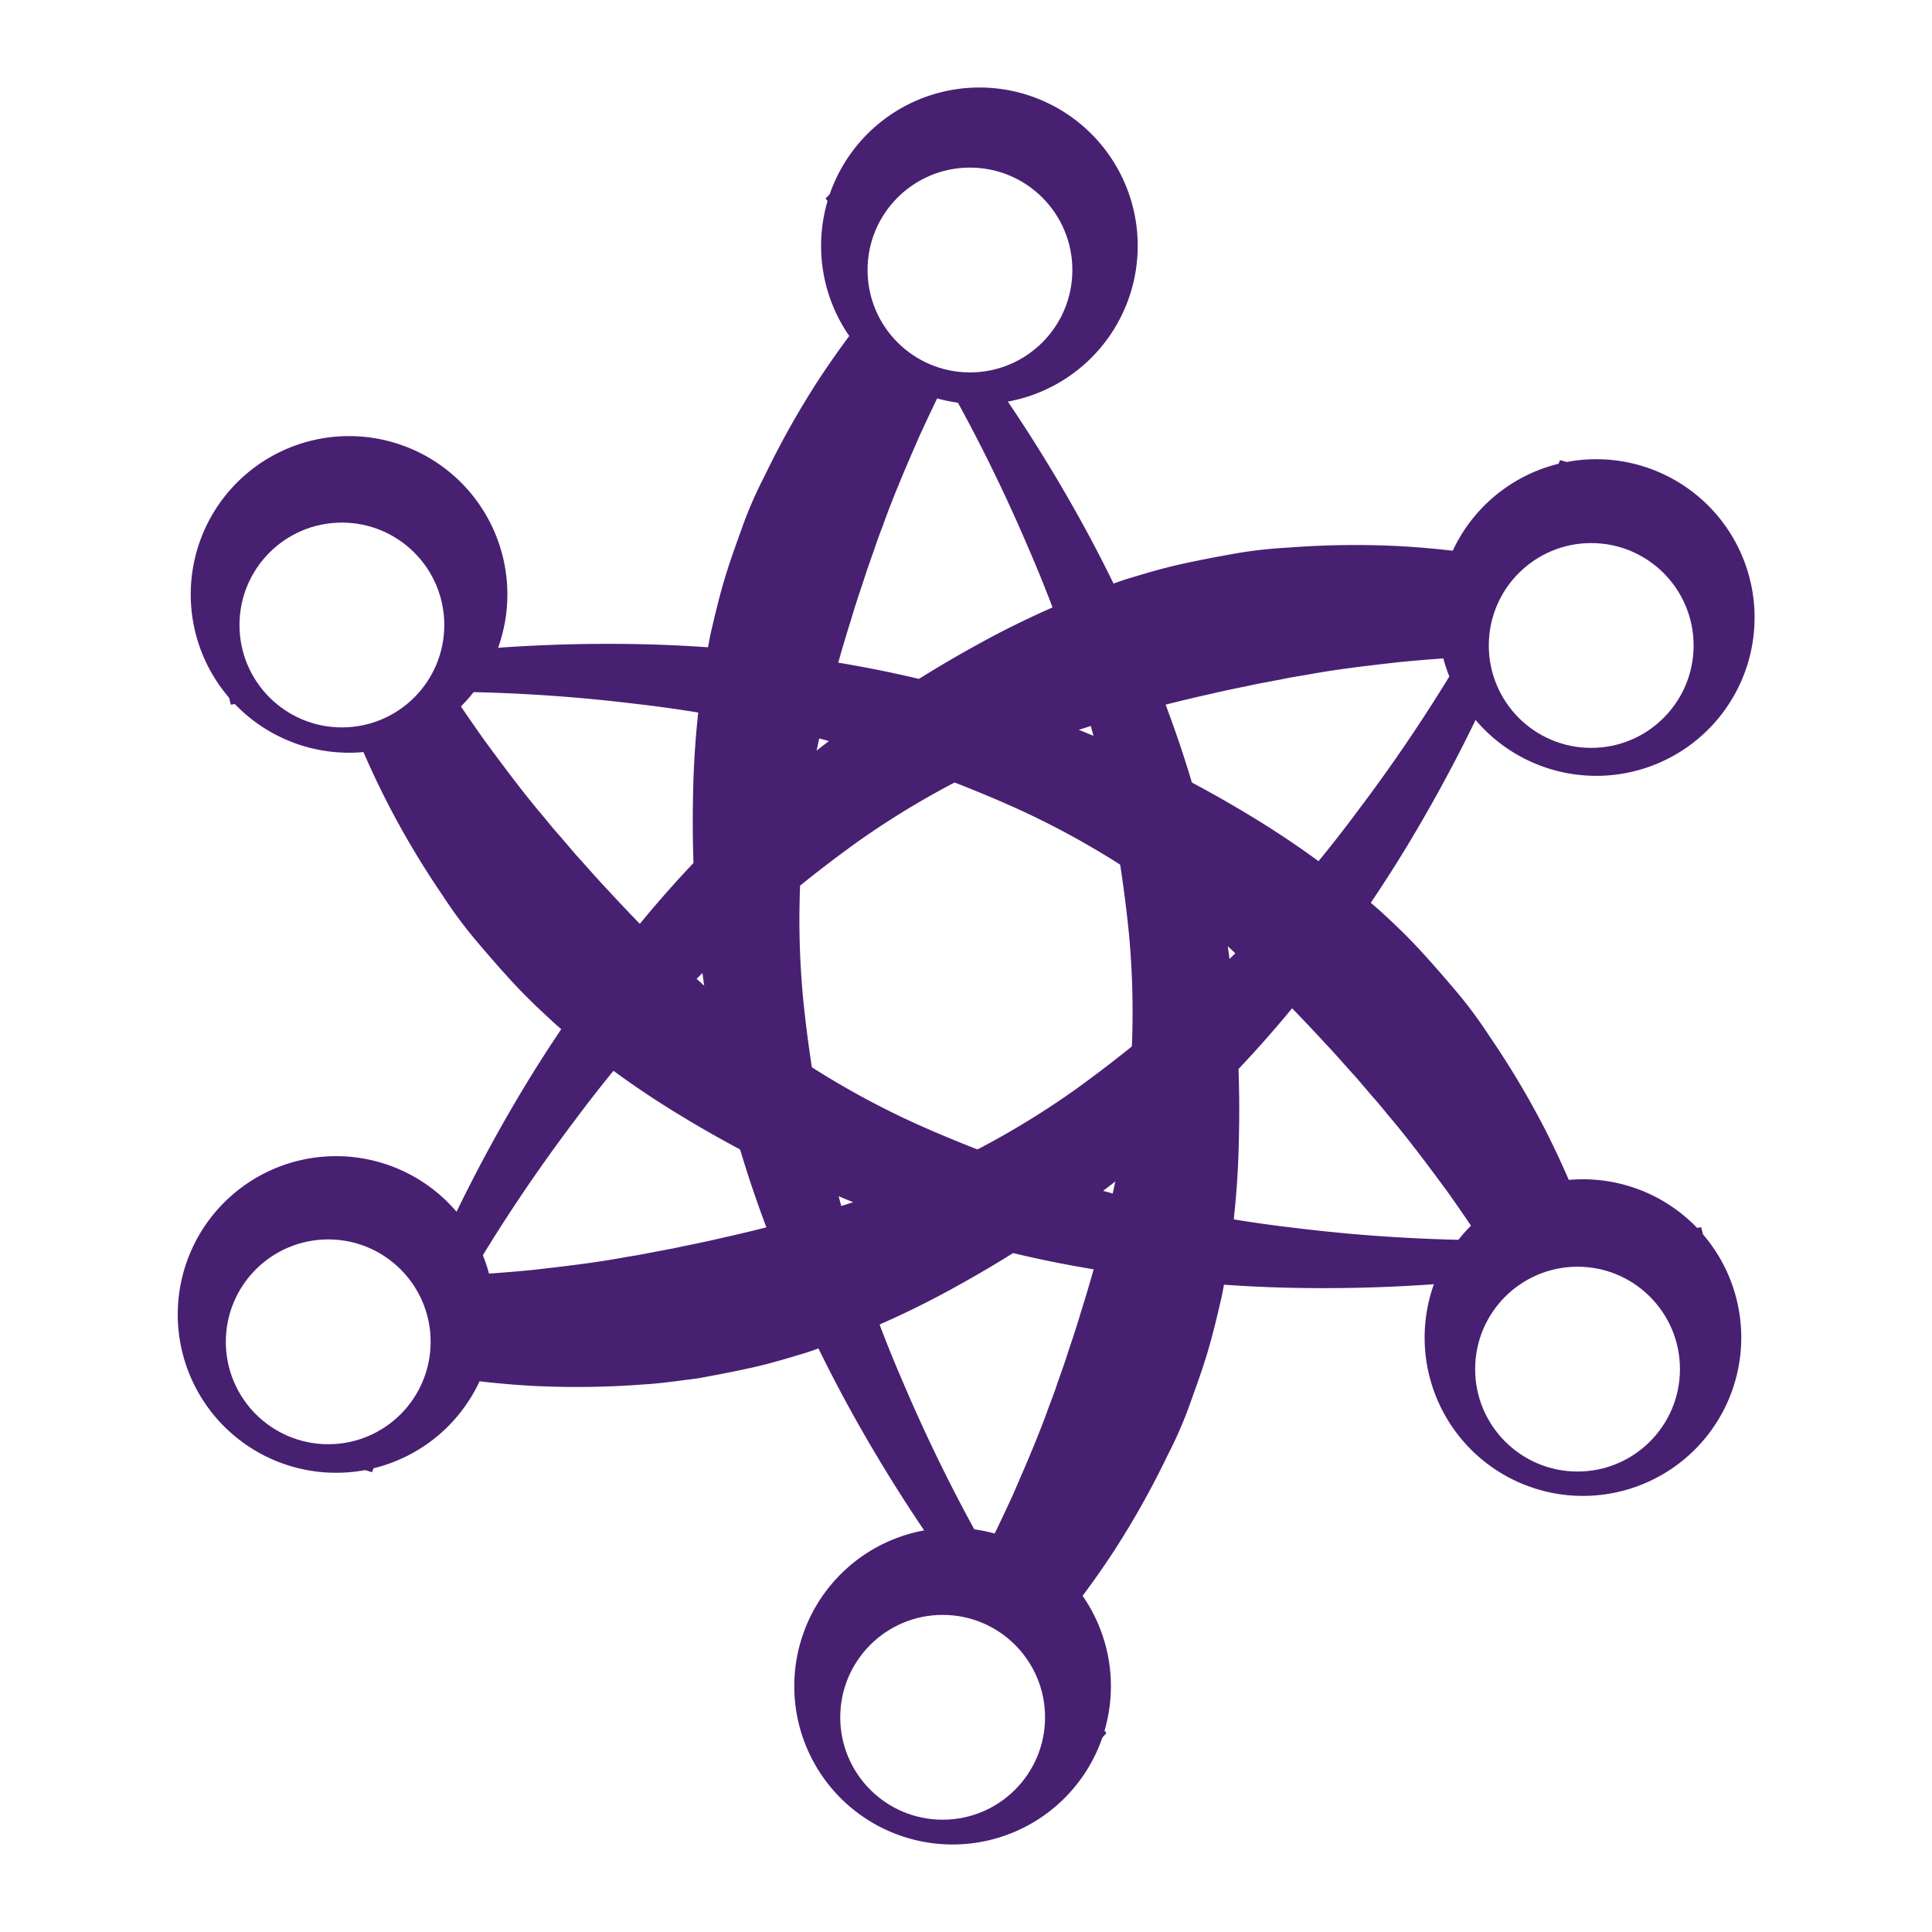 <svg xmlns="http://www.w3.org/2000/svg" viewBox="0 0 283 283"><defs><style>.cls-1{fill:#fff;}.cls-2{fill:#482072;}</style></defs><g id="Layer_2" data-name="Layer 2"><g id="Layer_1-2" data-name="Layer 1"><rect class="cls-1" width="283" height="283"/><g id="_Radial_Repeat_" data-name="&lt;Radial Repeat&gt;"><path class="cls-2" d="M230.3,67.9a198.82,198.82,0,0,1-10.08,28.69,229.59,229.59,0,0,1-14,27.16,203.2,203.2,0,0,1-17.93,25.12,169.39,169.39,0,0,1-22.17,22,174.91,174.91,0,0,1-26.26,17.69,132.4,132.4,0,0,1-14.47,6.91c-1.24.51-2.49,1-3.76,1.43s-2.52.93-3.8,1.32c-2.57.78-5.15,1.55-7.77,2.13s-5.25,1.08-7.89,1.56c-2.66.33-5.31.74-8,.89a128.91,128.91,0,0,1-16,.21,130,130,0,0,1-31-5.51l1.6-10.19c9.88,0,19.54-.36,29-1.26,4.73-.54,9.42-1.07,14-1.93,1.16-.18,2.32-.38,3.47-.62l3.45-.65c2.28-.5,4.57-.92,6.84-1.47,4.55-1,9.08-2.16,13.57-3.48,1.11-.36,2.26-.63,3.37-1l3.35-1.08c2.21-.8,4.44-1.56,6.62-2.48a123.31,123.31,0,0,0,25-13.69,188.54,188.54,0,0,0,41.39-40.8A242.7,242.7,0,0,0,215.27,94.1Q219,87.64,222.33,81c2.23-4.45,4.36-9,6.18-13.6Z"/><path class="cls-2" d="M54,169.85a23.19,23.19,0,1,0,17.92,27.47A23.19,23.19,0,0,0,54,169.85Z"/></g><g id="_Radial_Repeat_2" data-name="&lt;Radial Repeat&gt;"><path class="cls-2" d="M249.64,181.6a196.67,196.67,0,0,1-29.88,5.61,227,227,0,0,1-30.55,1.43,203.1,203.1,0,0,1-30.72-3,168.53,168.53,0,0,1-30.13-8.21,174.35,174.35,0,0,1-28.45-13.89,132.74,132.74,0,0,1-13.21-9.08c-1.06-.82-2.11-1.66-3.12-2.54s-2.06-1.72-3-2.63c-2-1.83-3.91-3.68-5.72-5.66s-3.57-4-5.3-6.06-3.3-4.22-4.76-6.46a127.09,127.09,0,0,1-8.16-13.72A129.74,129.74,0,0,1,45.88,87.85l9.62-3.7c4.92,8.56,10.08,16.74,15.6,24.49,2.83,3.82,5.64,7.62,8.69,11.19.74.92,1.49,1.82,2.27,2.69l2.28,2.67c1.58,1.72,3.09,3.5,4.71,5.19,3.15,3.43,6.4,6.78,9.79,10,.87.78,1.67,1.64,2.55,2.41l2.62,2.37c1.79,1.51,3.57,3.07,5.45,4.5a123.47,123.47,0,0,0,24.35,14.78,188.09,188.09,0,0,0,56,15.44,241.16,241.16,0,0,0,29.61,1.79c5,0,9.94-.15,14.91-.45s10-.72,14.87-1.45Z"/><path class="cls-2" d="M73.17,79.86a23.19,23.19,0,1,0-14.83,29.25A23.19,23.19,0,0,0,73.17,79.86Z"/></g><g id="_Radial_Repeat_3" data-name="&lt;Radial Repeat&gt;"><path class="cls-2" d="M160.84,255.2A198,198,0,0,1,141,232.13a228.41,228.41,0,0,1-16.51-25.74,202.92,202.92,0,0,1-12.78-28.09,168.31,168.31,0,0,1-8-30.19,173.05,173.05,0,0,1-2.19-31.59,129.8,129.8,0,0,1,1.24-16c.19-1.33.39-2.66.64-4s.46-2.64.76-4c.61-2.61,1.23-5.23,2-7.79s1.7-5.09,2.6-7.61,2-5,3.22-7.36a126.33,126.33,0,0,1,7.8-13.93,130.39,130.39,0,0,1,20.25-24.06l8,6.49c-5,8.53-9.46,17.1-13.41,25.75-1.9,4.37-3.78,8.7-5.35,13.13-.43,1.09-.83,2.19-1.2,3.31l-1.16,3.31c-.7,2.22-1.49,4.42-2.14,6.66-1.4,4.45-2.68,8.94-3.78,13.49-.24,1.14-.59,2.27-.81,3.42l-.74,3.44c-.42,2.32-.88,4.63-1.17,7a123.16,123.16,0,0,0-.63,28.48,188.13,188.13,0,0,0,14.64,56.24,243.13,243.13,0,0,0,13.25,26.54q3.72,6.45,7.85,12.69c2.74,4.15,5.61,8.27,8.69,12.15Z"/><path class="cls-2" d="M160.72,51.5A23.19,23.19,0,1,0,128,53.29,23.18,23.18,0,0,0,160.72,51.5Z"/></g><g id="_Radial_Repeat_4" data-name="&lt;Radial Repeat&gt;"><path class="cls-2" d="M52.7,215.1a198.82,198.82,0,0,1,10.08-28.69,229.59,229.59,0,0,1,14-27.16,204,204,0,0,1,17.93-25.12,169.39,169.39,0,0,1,22.17-22,174.91,174.91,0,0,1,26.26-17.69,132.4,132.4,0,0,1,14.47-6.91c1.24-.5,2.49-1,3.76-1.43s2.52-.93,3.8-1.32c2.57-.78,5.15-1.55,7.77-2.13s5.25-1.08,7.89-1.55,5.31-.75,8-.9a128.91,128.91,0,0,1,16-.21,130.46,130.46,0,0,1,31,5.51l-1.6,10.19c-9.88,0-19.54.36-29,1.27-4.73.53-9.42,1.06-14,1.92-1.16.18-2.32.38-3.47.62l-3.45.65c-2.28.5-4.57.92-6.84,1.47-4.55,1-9.08,2.16-13.57,3.48-1.11.36-2.26.63-3.37,1l-3.35,1.08c-2.21.8-4.44,1.56-6.62,2.48a123.31,123.31,0,0,0-25,13.69,188.54,188.54,0,0,0-41.39,40.8A242.7,242.7,0,0,0,67.73,188.9q-3.72,6.47-7.06,13.15c-2.23,4.45-4.36,9-6.18,13.6Z"/><path class="cls-2" d="M229.05,113.15a23.19,23.19,0,1,0-17.92-27.47A23.19,23.19,0,0,0,229.05,113.15Z"/></g><g id="_Radial_Repeat_5" data-name="&lt;Radial Repeat&gt;"><path class="cls-2" d="M33.36,101.4a196.67,196.67,0,0,1,29.88-5.61,227,227,0,0,1,30.55-1.43,203.1,203.1,0,0,1,30.72,3,168.42,168.42,0,0,1,30.12,8.21,174.05,174.05,0,0,1,28.46,13.89,132.74,132.74,0,0,1,13.21,9.08c1.06.82,2.11,1.66,3.12,2.54s2.06,1.72,3.05,2.63c2,1.83,3.91,3.68,5.72,5.66s3.57,4,5.3,6.06,3.3,4.22,4.76,6.46a127.09,127.09,0,0,1,8.16,13.72,129.74,129.74,0,0,1,10.71,29.57l-9.62,3.7c-4.92-8.56-10.08-16.74-15.6-24.49-2.83-3.82-5.64-7.62-8.69-11.19-.74-.92-1.49-1.82-2.27-2.69l-2.28-2.67c-1.58-1.72-3.09-3.5-4.71-5.19-3.15-3.43-6.4-6.78-9.79-10-.87-.78-1.67-1.64-2.55-2.41L179,137.83c-1.79-1.51-3.57-3.07-5.45-4.5a123.47,123.47,0,0,0-24.35-14.78,188.09,188.09,0,0,0-56-15.44,241.16,241.16,0,0,0-29.61-1.79q-7.45,0-14.91.45c-5,.3-10,.72-14.87,1.45Z"/><path class="cls-2" d="M209.83,203.14a23.19,23.19,0,1,0,14.83-29.25A23.19,23.19,0,0,0,209.83,203.14Z"/></g><g id="_Radial_Repeat_6" data-name="&lt;Radial Repeat&gt;"><path class="cls-2" d="M122.16,27.8A198,198,0,0,1,142,50.87a228.41,228.41,0,0,1,16.51,25.74,202.92,202.92,0,0,1,12.78,28.09,168.31,168.31,0,0,1,8,30.19,173.05,173.05,0,0,1,2.19,31.59,129.8,129.8,0,0,1-1.24,16c-.19,1.33-.39,2.66-.64,4s-.46,2.64-.76,3.95c-.61,2.61-1.23,5.23-2,7.79s-1.7,5.09-2.6,7.61-2,5-3.22,7.36a126.33,126.33,0,0,1-7.8,13.93,130.39,130.39,0,0,1-20.25,24.06l-8-6.49c5-8.53,9.46-17.1,13.41-25.75,1.9-4.37,3.78-8.7,5.35-13.13.43-1.09.83-2.19,1.2-3.31l1.16-3.31c.7-2.22,1.49-4.42,2.14-6.66,1.4-4.45,2.68-8.94,3.78-13.49.24-1.14.59-2.27.81-3.42l.74-3.44c.42-2.32.88-4.63,1.17-7a123.16,123.16,0,0,0,.63-28.48,188.13,188.13,0,0,0-14.64-56.24,243.13,243.13,0,0,0-13.25-26.54q-3.72-6.45-7.85-12.69c-2.74-4.15-5.61-8.27-8.69-12.15Z"/><path class="cls-2" d="M122.28,231.5A23.19,23.19,0,1,0,155,229.71,23.18,23.18,0,0,0,122.28,231.5Z"/></g><circle class="cls-1" cx="142.08" cy="39.55" r="15"/><circle class="cls-1" cx="233.08" cy="94.55" r="15"/><circle class="cls-1" cx="231.08" cy="200.55" r="15"/><circle class="cls-1" cx="138.08" cy="251.55" r="15"/><circle class="cls-1" cx="48.08" cy="196.55" r="15"/><circle class="cls-1" cx="50.08" cy="91.55" r="15"/></g></g></svg>